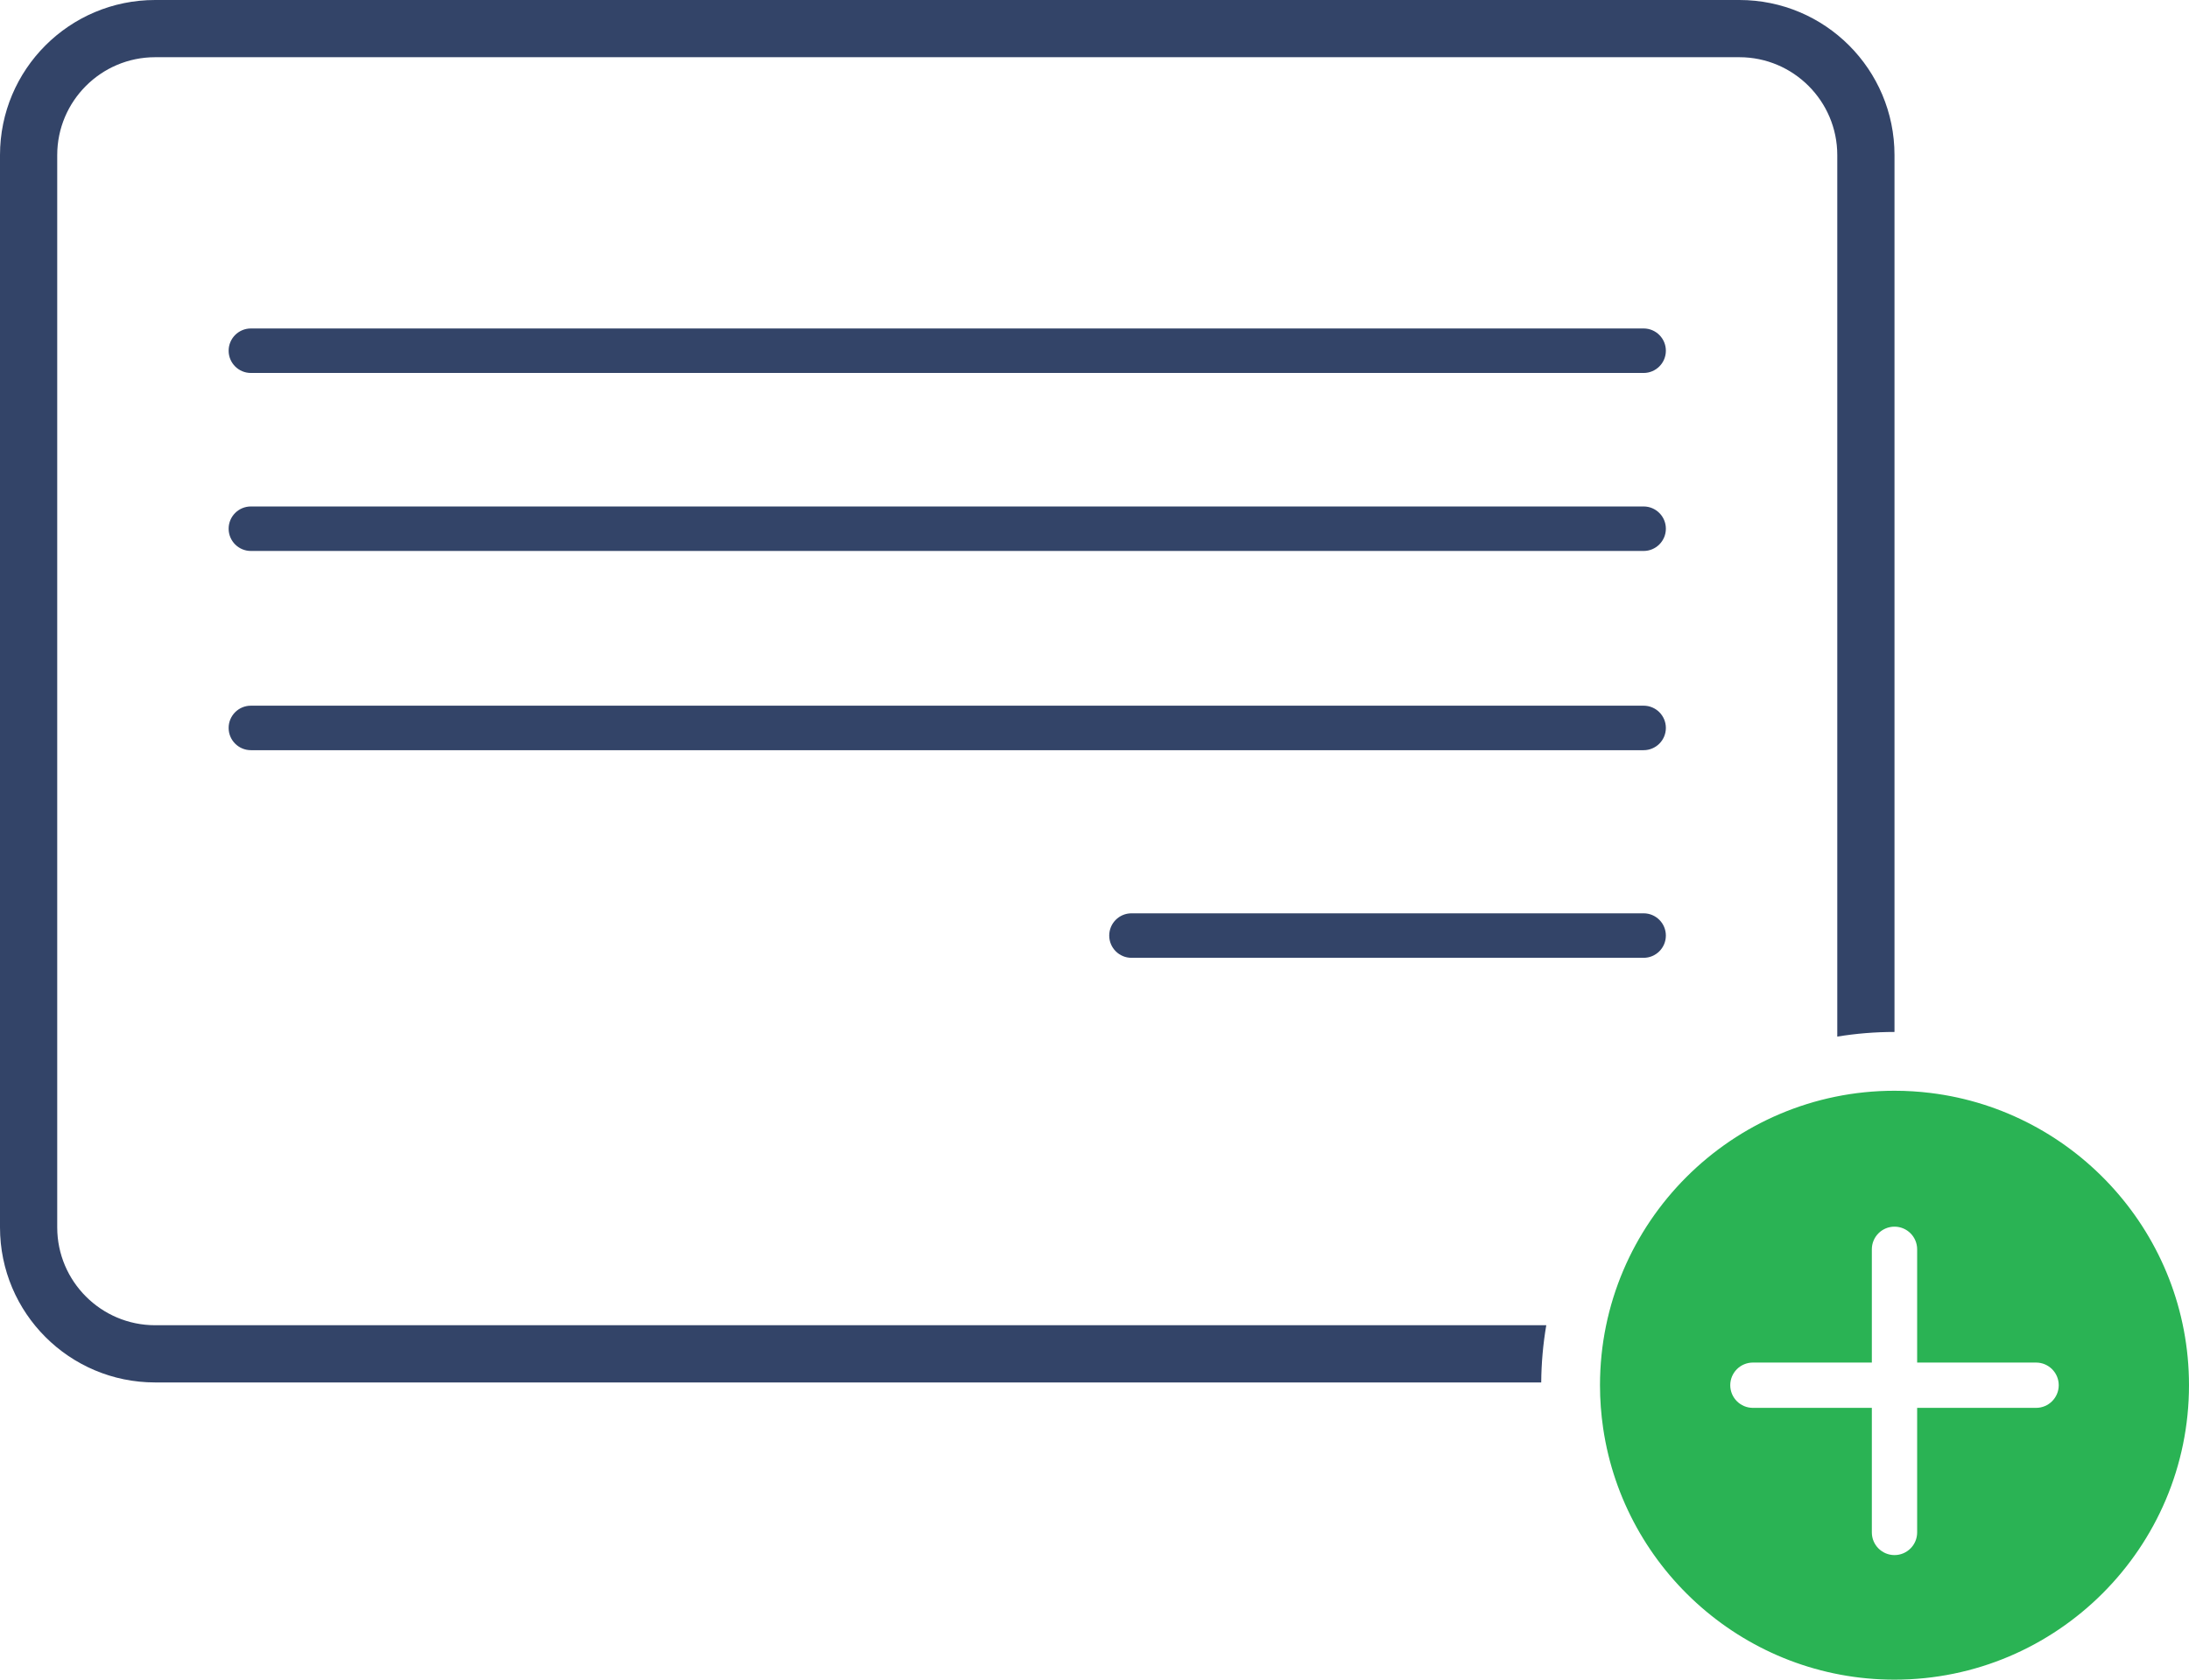 <?xml version="1.0" encoding="utf-8"?>
<!-- Generator: Adobe Illustrator 17.0.0, SVG Export Plug-In . SVG Version: 6.00 Build 0)  -->
<!DOCTYPE svg PUBLIC "-//W3C//DTD SVG 1.1//EN" "http://www.w3.org/Graphics/SVG/1.1/DTD/svg11.dtd">
<svg version="1.1" id="Capa_1" xmlns="http://www.w3.org/2000/svg" xmlns:xlink="http://www.w3.org/1999/xlink" x="0px" y="0px"
	 width="688.572px" height="528.441px" viewBox="0 227.424 688.572 528.441" enable-background="new 0 227.424 688.572 528.441"
	 xml:space="preserve">
<g>
	<path fill="#2AB354" d="M607.307,571.288c-3.729-0.459-7.524-0.699-11.374-0.699c-51.079,0-92.638,41.555-92.638,92.638
		c0,4.604,0.343,9.129,0.994,13.554c6.579,44.68,45.168,79.084,91.644,79.084c51.079,0,92.638-41.555,92.638-92.638
		C688.571,615.995,653.04,576.913,607.307,571.288z M640.47,670.353h-37.412v39.193c0,3.933-3.192,7.126-7.126,7.126
		s-7.126-3.193-7.126-7.126v-39.193h-37.412c-3.933,0-7.126-3.192-7.126-7.126s3.193-7.126,7.126-7.126h37.412v-35.63
		c0-3.934,3.192-7.126,7.126-7.126s7.126,3.192,7.126,7.126v35.63h37.412c3.933,0,7.126,3.193,7.126,7.126
		C647.596,667.161,644.404,670.353,640.47,670.353z"/>
	<path fill="#334468" d="M486.399,644.357H48.793C31.814,644.357,18,630.543,18,613.564V276.217
		c0-16.979,13.814-30.793,30.793-30.793H547.14c16.979,0,30.793,13.814,30.793,30.793v277.331c5.86-0.954,11.871-1.459,18-1.459
		V276.217c0-26.948-21.845-48.793-48.793-48.793H48.793C21.846,227.424,0,249.269,0,276.217v337.347
		c0,26.948,21.846,48.793,48.793,48.793h436.014C484.854,656.226,485.397,650.214,486.399,644.357z"/>
	<g>
		<path fill="#334468" d="M517.015,449.44H78.919c-3.866,0-7,3.134-7,7s3.134,7,7,7h438.096c3.866,0,7-3.134,7-7
			S520.881,449.44,517.015,449.44z"/>
		<path fill="#334468" d="M517.015,386.764H78.919c-3.866,0-7,3.134-7,7s3.134,7,7,7h438.096c3.866,0,7-3.134,7-7
			S520.881,386.764,517.015,386.764z"/>
		<path fill="#334468" d="M517.015,514.764H355.919c-3.866,0-7,3.134-7,7s3.134,7,7,7h161.096c3.866,0,7-3.134,7-7
			S520.881,514.764,517.015,514.764z"/>
		<path fill="#334468" d="M517.015,330.764H78.919c-3.866,0-7,3.134-7,7s3.134,7,7,7h438.096c3.866,0,7-3.134,7-7
			S520.881,330.764,517.015,330.764z"/>
	</g>
</g>
</svg>
